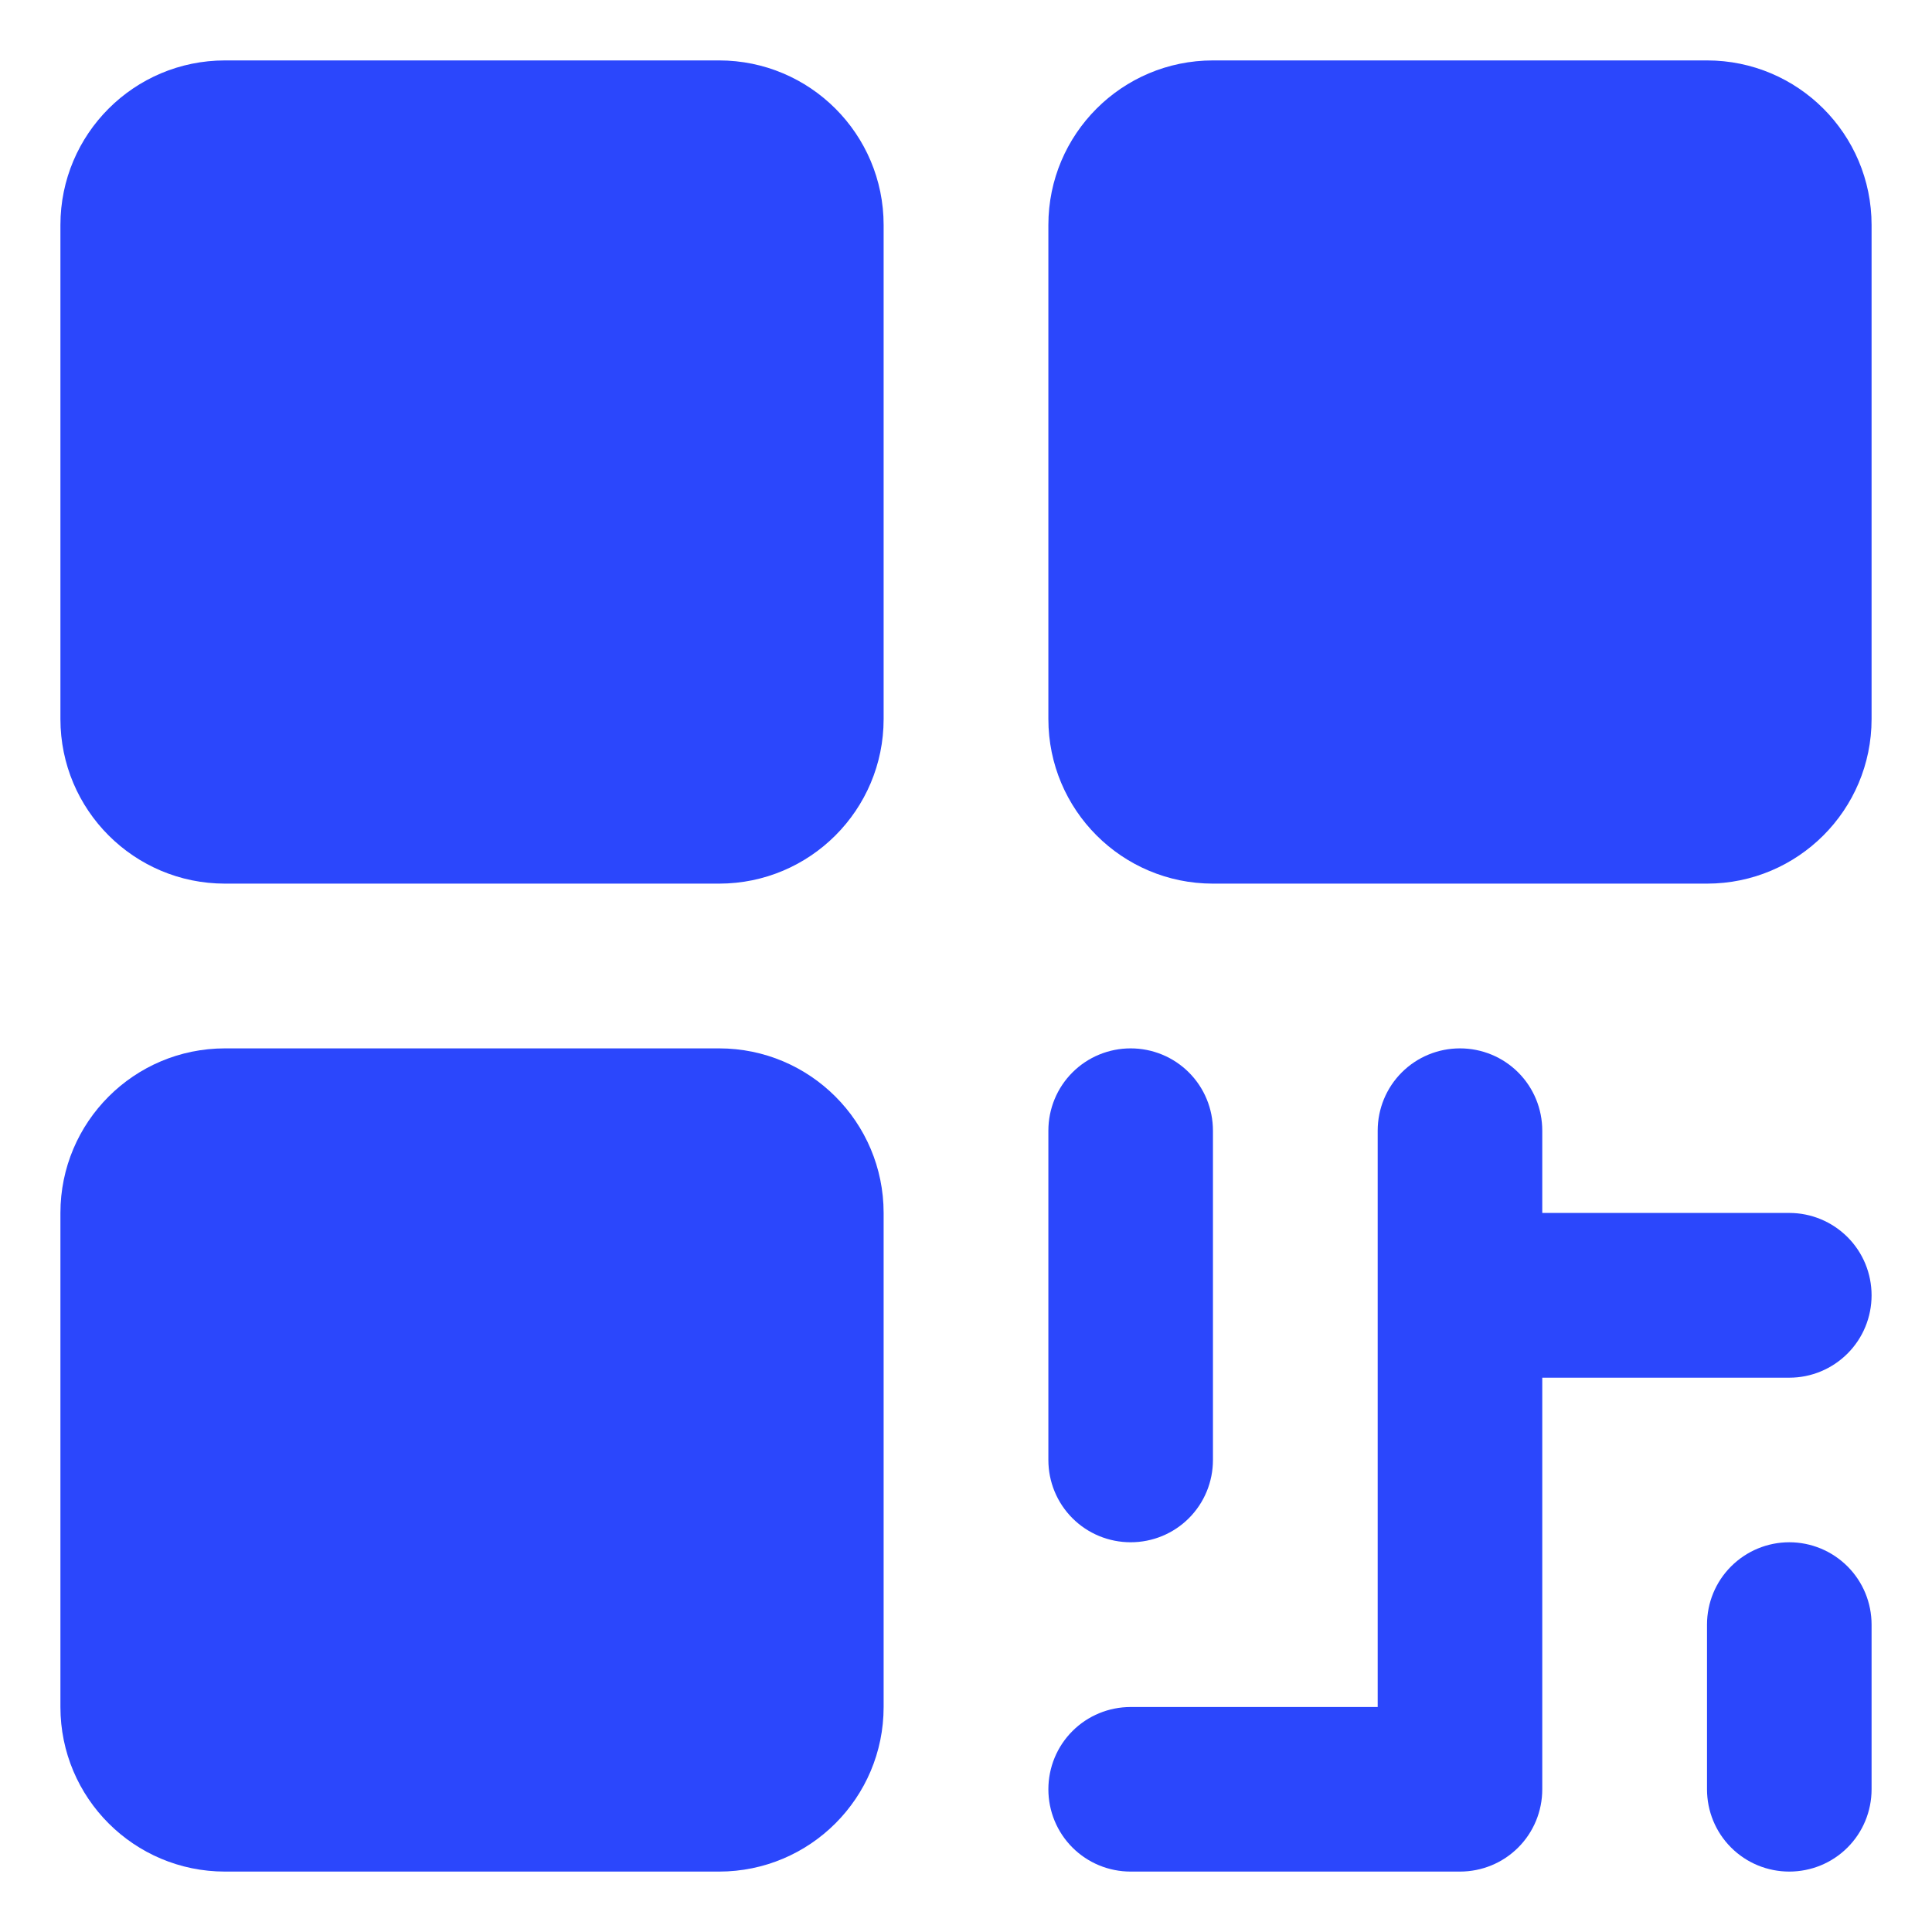 <svg width="22" height="22" viewBox="0 0 22 22" fill="none" xmlns="http://www.w3.org/2000/svg">
<path d="M8.188 0.688H2.562C1.527 0.688 0.688 1.527 0.688 2.562V8.188C0.688 9.223 1.527 10.062 2.562 10.062H8.188C9.223 10.062 10.062 9.223 10.062 8.188V2.562C10.062 1.527 9.223 0.688 8.188 0.688Z" fill="#2B47FC"/>
<path d="M8.188 11.938H2.562C1.527 11.938 0.688 12.777 0.688 13.812V19.438C0.688 20.473 1.527 21.312 2.562 21.312H8.188C9.223 21.312 10.062 20.473 10.062 19.438V13.812C10.062 12.777 9.223 11.938 8.188 11.938Z" fill="#2B47FC"/>
<path d="M19.438 0.688H13.812C12.777 0.688 11.938 1.527 11.938 2.562V8.188C11.938 9.223 12.777 10.062 13.812 10.062H19.438C20.473 10.062 21.312 9.223 21.312 8.188V2.562C21.312 1.527 20.473 0.688 19.438 0.688Z" fill="#2B47FC"/>
<path d="M12.875 17.562C13.124 17.562 13.362 17.464 13.538 17.288C13.714 17.112 13.812 16.874 13.812 16.625V12.875C13.812 12.626 13.714 12.388 13.538 12.212C13.362 12.036 13.124 11.938 12.875 11.938C12.626 11.938 12.388 12.036 12.212 12.212C12.036 12.388 11.938 12.626 11.938 12.875V16.625C11.938 16.874 12.036 17.112 12.212 17.288C12.388 17.464 12.626 17.562 12.875 17.562Z" fill="#2B47FC"/>
<path d="M20.375 13.812H17.562V12.875C17.562 12.626 17.464 12.388 17.288 12.212C17.112 12.036 16.874 11.938 16.625 11.938C16.376 11.938 16.138 12.036 15.962 12.212C15.786 12.388 15.688 12.626 15.688 12.875V19.438H12.875C12.626 19.438 12.388 19.536 12.212 19.712C12.036 19.888 11.938 20.126 11.938 20.375C11.938 20.624 12.036 20.862 12.212 21.038C12.388 21.214 12.626 21.312 12.875 21.312H16.625C16.874 21.312 17.112 21.214 17.288 21.038C17.464 20.862 17.562 20.624 17.562 20.375V15.688H20.375C20.624 15.688 20.862 15.589 21.038 15.413C21.214 15.237 21.312 14.999 21.312 14.75C21.312 14.501 21.214 14.263 21.038 14.087C20.862 13.911 20.624 13.812 20.375 13.812Z" fill="#2B47FC"/>
<path d="M20.375 17.562C20.126 17.562 19.888 17.661 19.712 17.837C19.536 18.013 19.438 18.251 19.438 18.5V20.375C19.438 20.624 19.536 20.862 19.712 21.038C19.888 21.214 20.126 21.312 20.375 21.312C20.624 21.312 20.862 21.214 21.038 21.038C21.214 20.862 21.312 20.624 21.312 20.375V18.5C21.312 18.251 21.214 18.013 21.038 17.837C20.862 17.661 20.624 17.562 20.375 17.562Z" fill="#2B47FC"/>
</svg>
